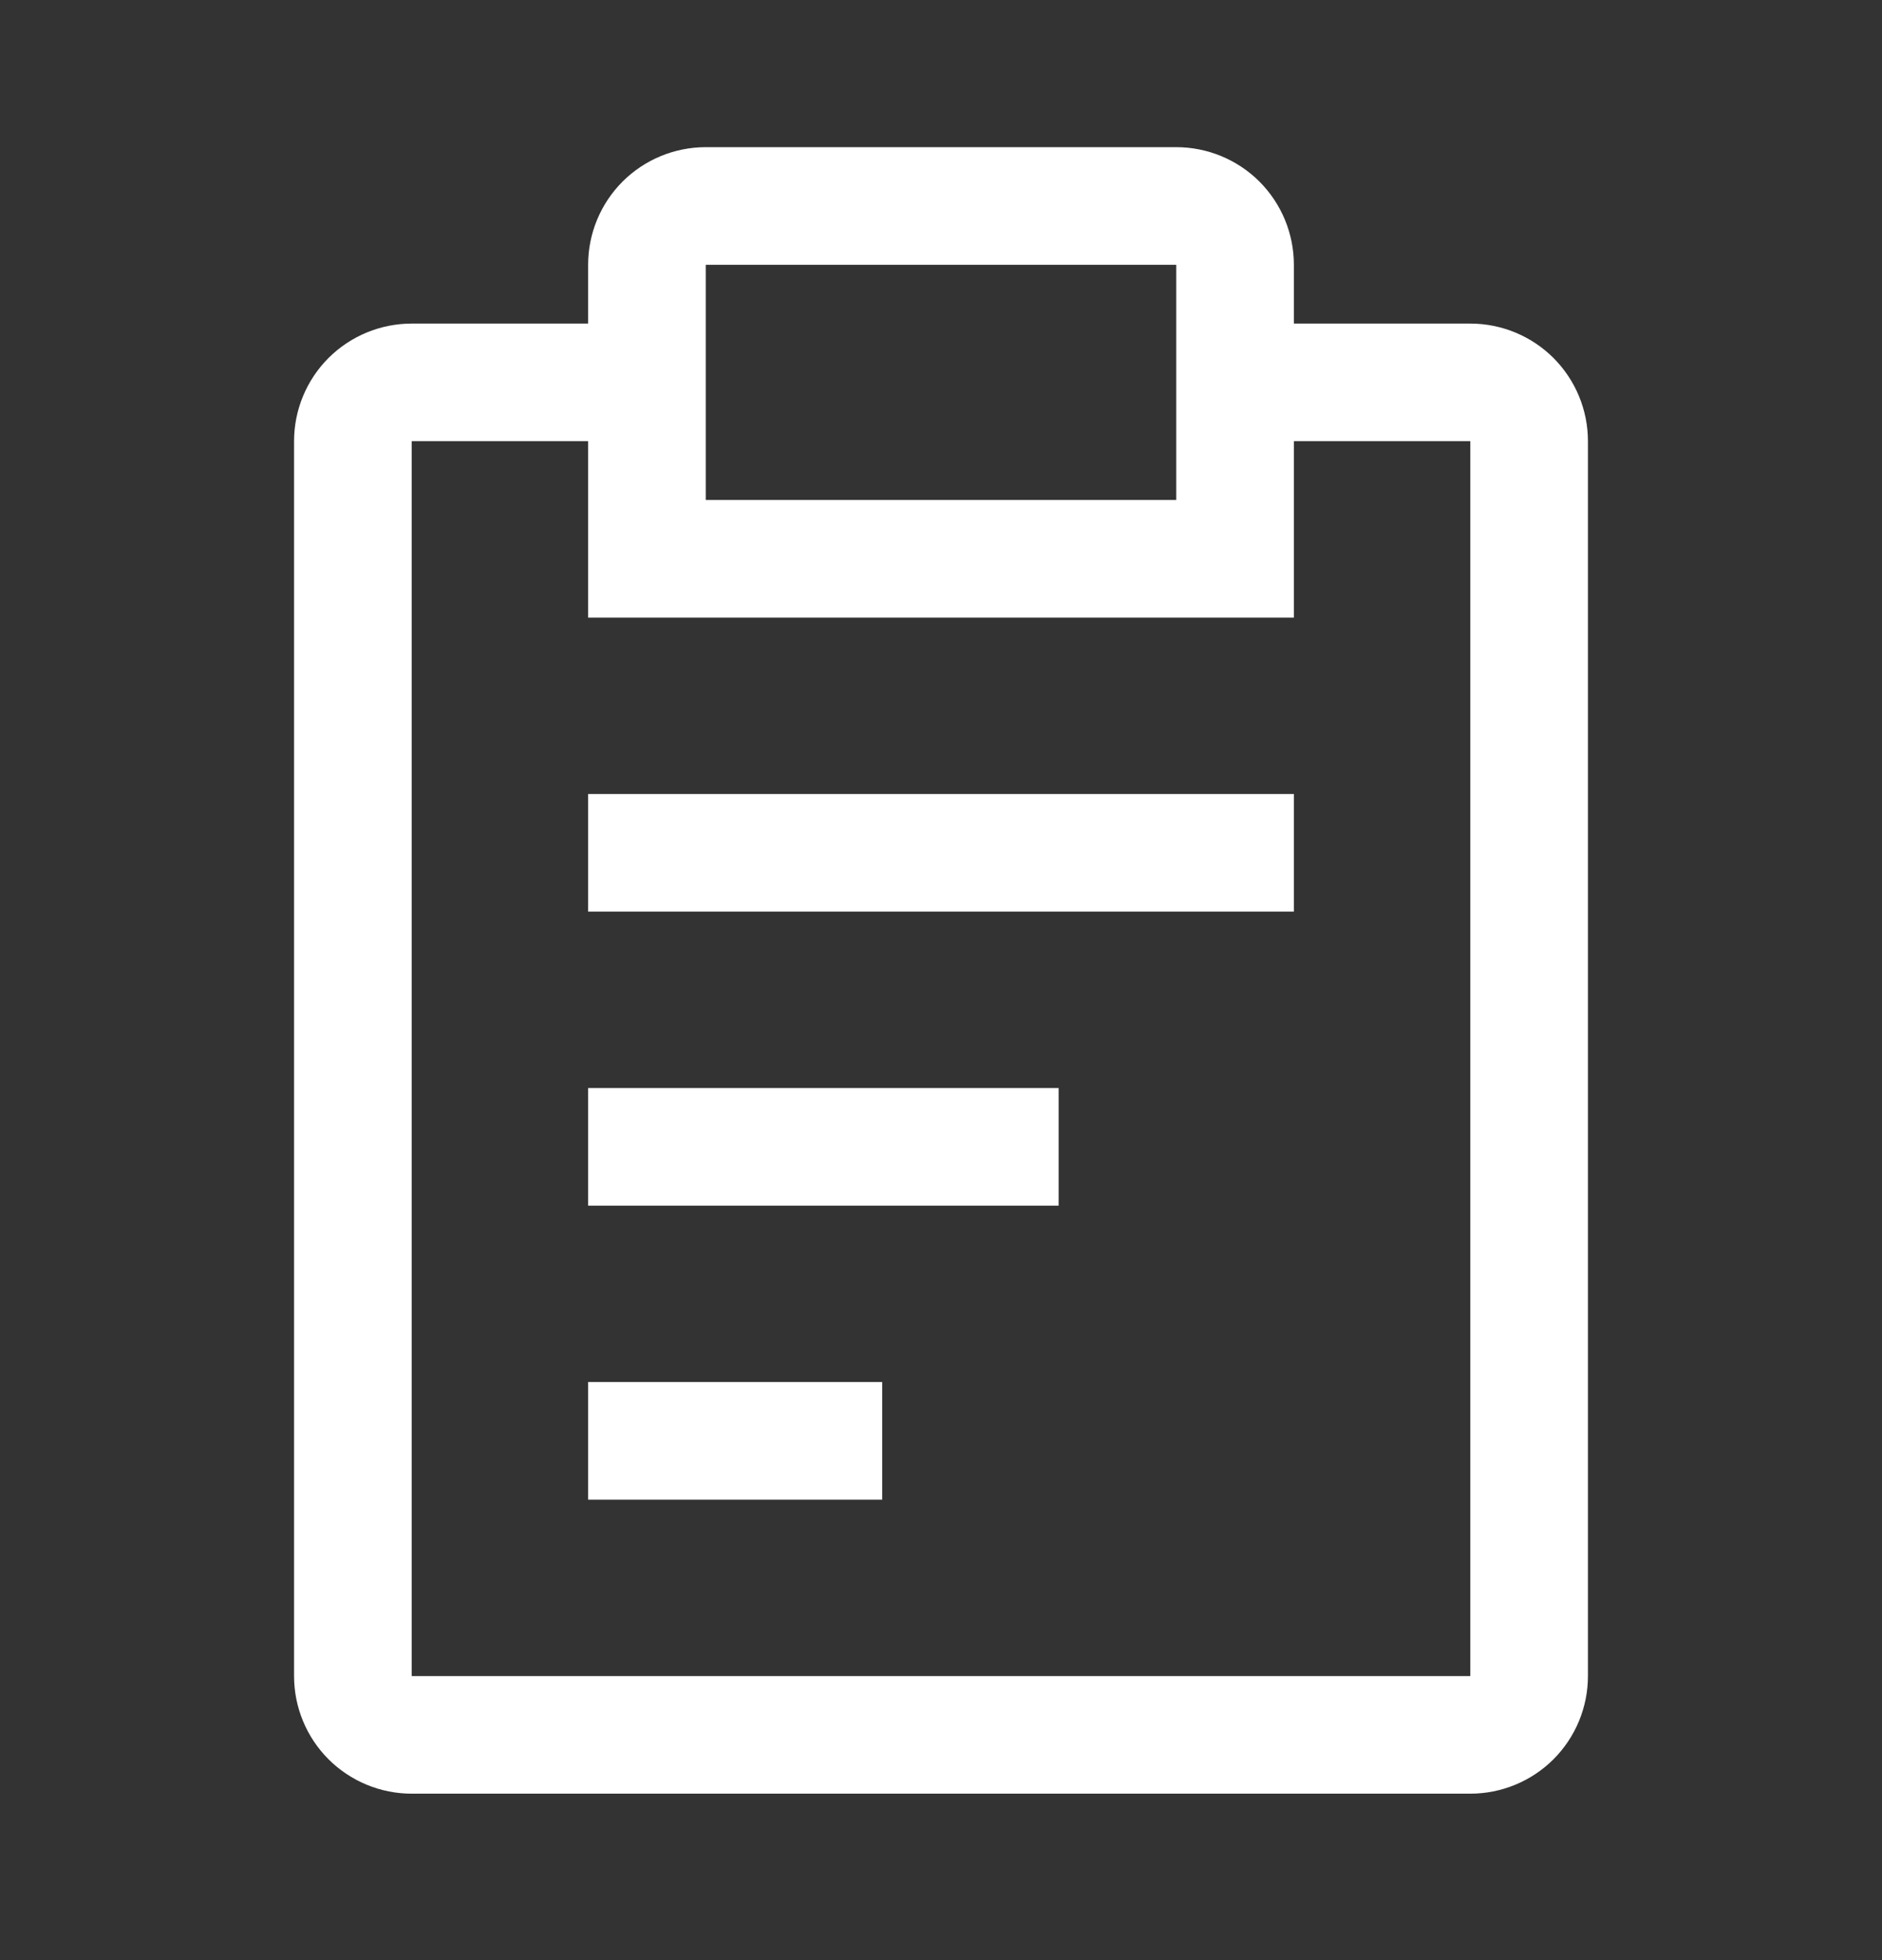 <svg width="24" height="25" viewBox="0 0 24 25" fill="none" xmlns="http://www.w3.org/2000/svg">
<rect x="0" y="0" width="24" height="25" fill="#333333" stroke="none"/>
<path d="M15 1.877C15.398 1.877 15.779 2.035 16.061 2.316C16.342 2.598 16.5 2.979 16.5 3.377V4.127H18.75C19.148 4.127 19.529 4.285 19.811 4.566C20.092 4.848 20.25 5.229 20.25 5.627V21.377C20.25 21.775 20.092 22.156 19.811 22.438C19.529 22.719 19.148 22.877 18.75 22.877H5.25C4.852 22.877 4.471 22.719 4.189 22.438C3.908 22.156 3.75 21.775 3.75 21.377V5.627C3.75 5.229 3.908 4.848 4.189 4.566C4.471 4.285 4.852 4.127 5.25 4.127H7.5V3.377C7.5 2.979 7.658 2.598 7.939 2.316C8.221 2.035 8.602 1.877 9 1.877H15ZM5.25 5.627V21.377H18.75V5.627H16.5V7.877H7.5V5.627H5.25ZM11.25 19.127H7.5V17.627H11.25V19.127ZM13.5 15.377H7.5V13.877H13.5V15.377ZM16.5 11.627H7.5V10.127H16.5V11.627ZM9 3.377V6.377H15V3.377H9Z" fill="white"/>
</svg>
